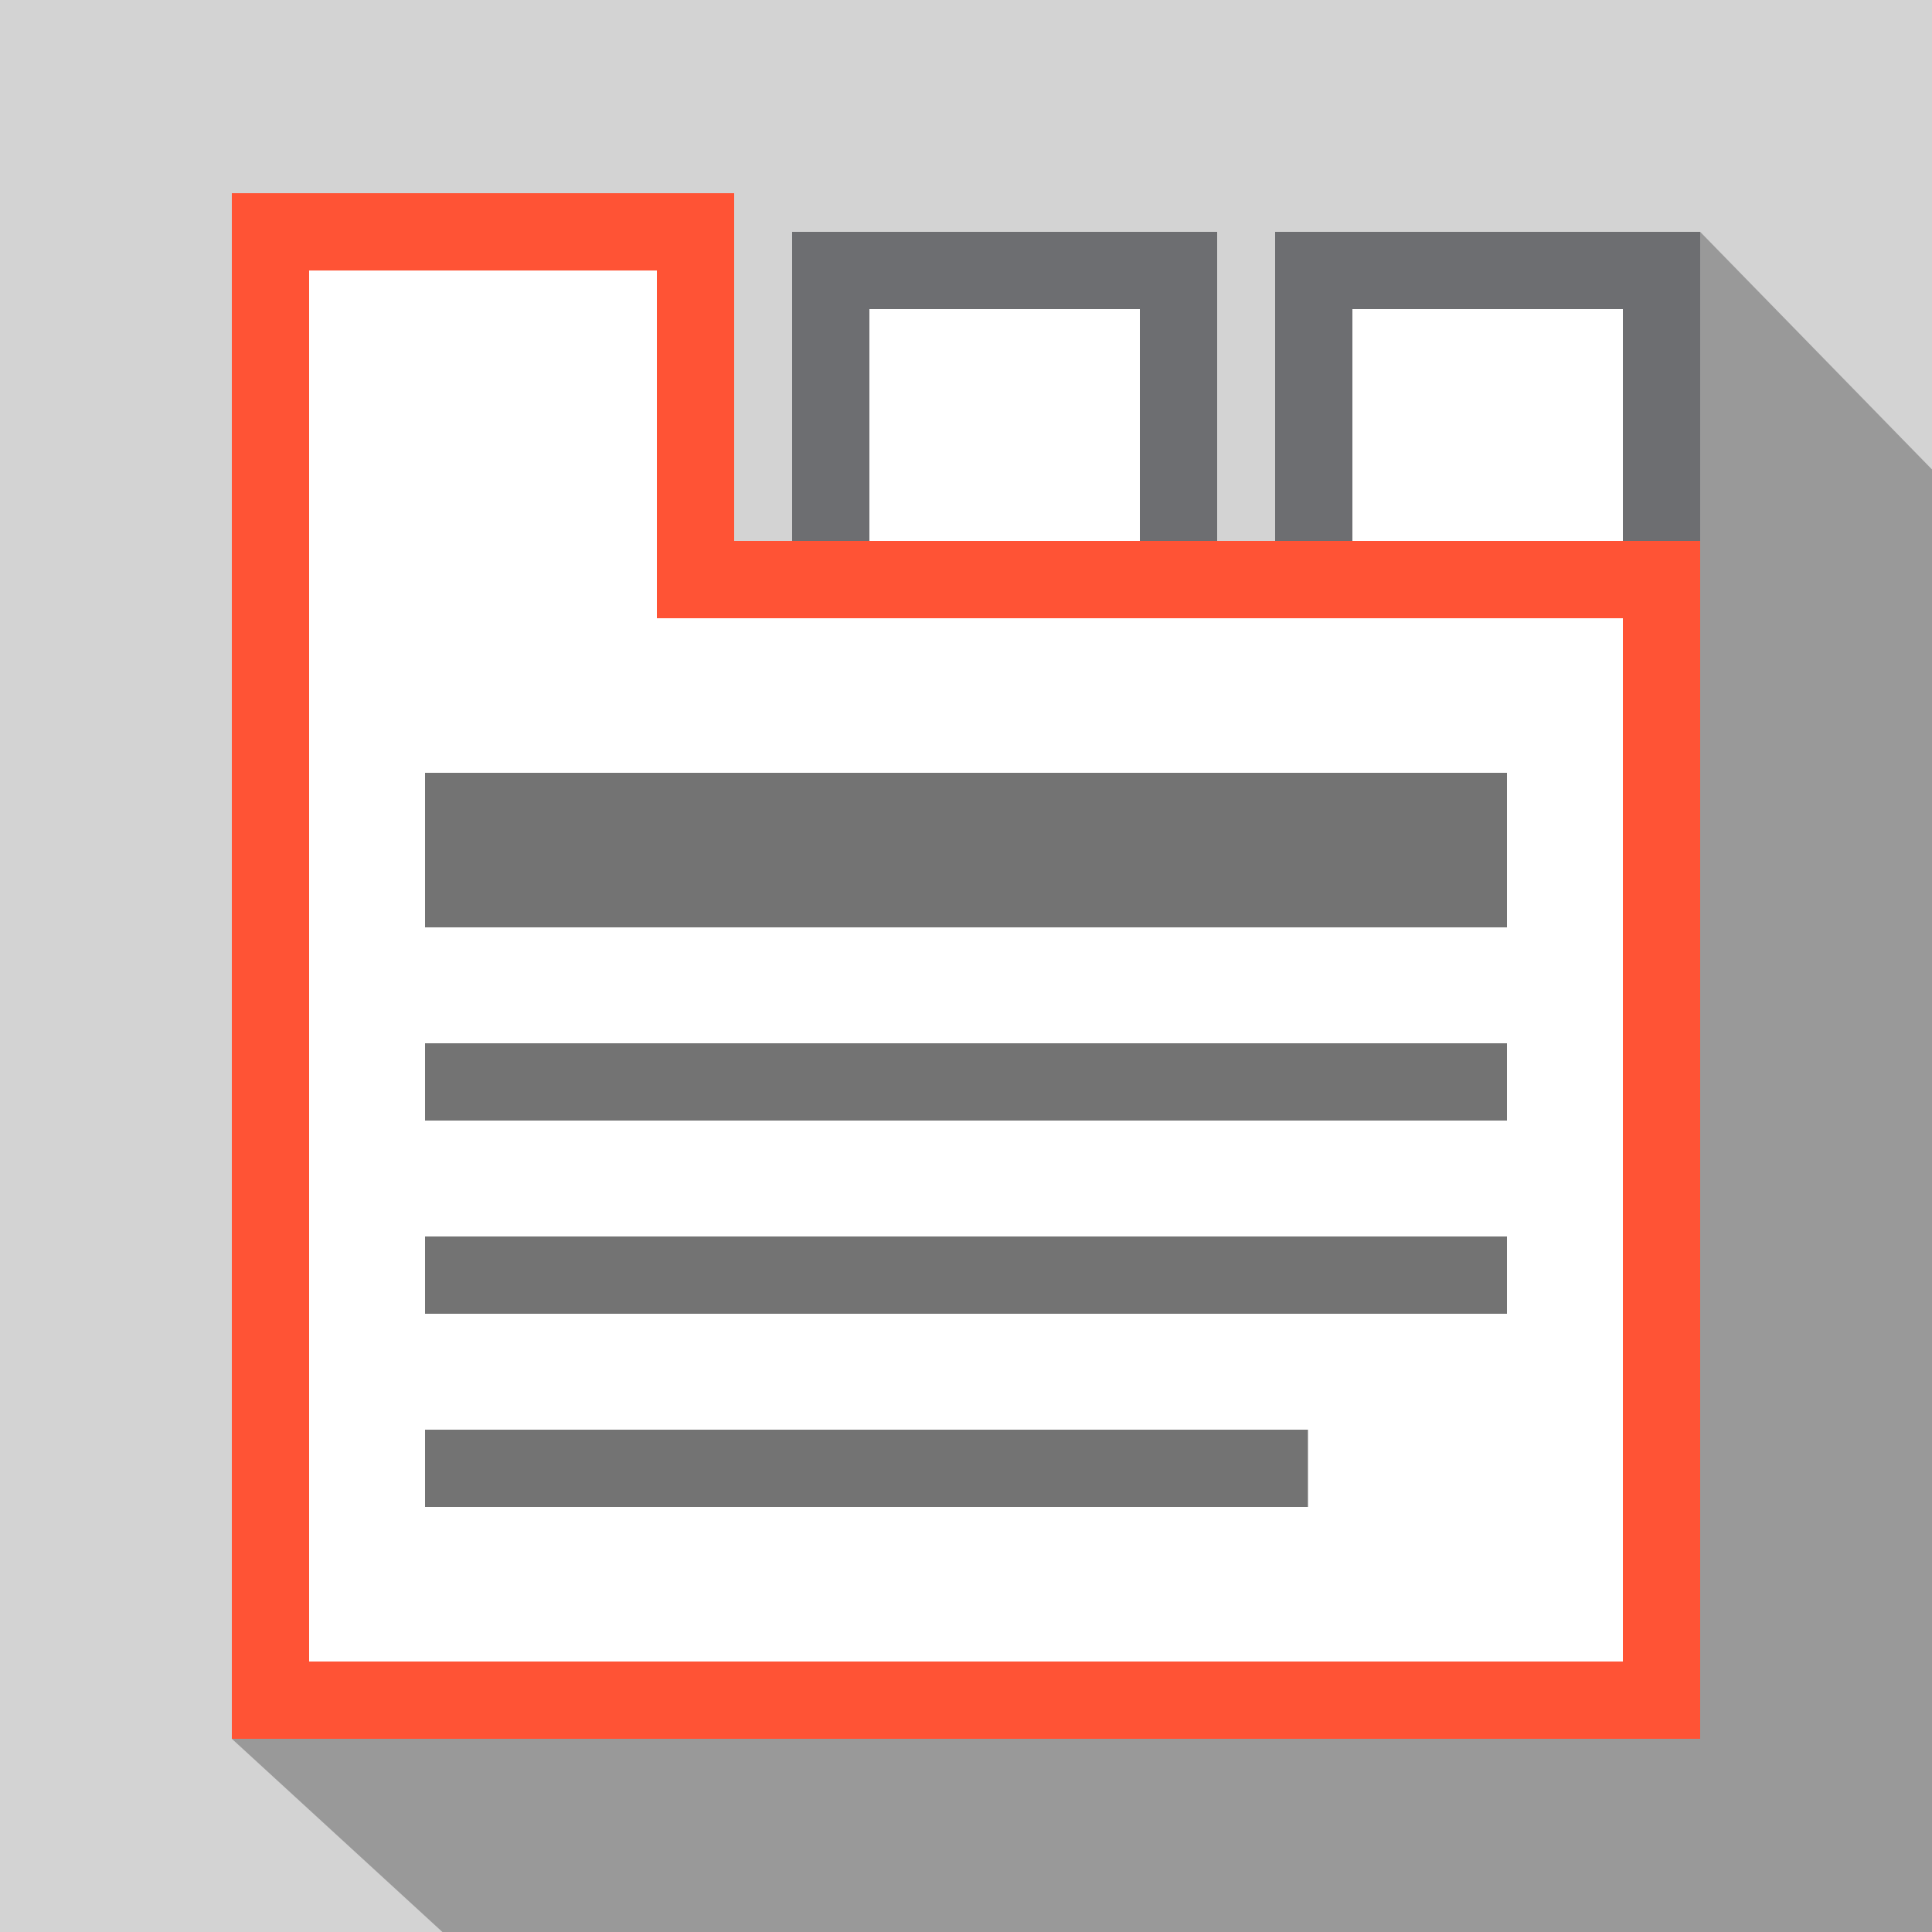 <?xml version="1.0" encoding="utf-8"?>
<!-- Generator: Adobe Illustrator 19.0.0, SVG Export Plug-In . SVG Version: 6.00 Build 0)  -->
<svg version="1.1" id="tabs" xmlns="http://www.w3.org/2000/svg" xmlns:xlink="http://www.w3.org/1999/xlink" x="0px" y="0px"
	 viewBox="0 0 100 100" style="enable-background:new 0 0 100 100;" xml:space="preserve">
<style type="text/css">
	.st0{fill-rule:evenodd;clip-rule:evenodd;fill:#D3D3D3;}
	.st1{fill-rule:evenodd;clip-rule:evenodd;fill:#999999;}
	.st2{fill:#EA8E55;}
	.st3{fill:#999999;}
	.st4{fill-rule:evenodd;clip-rule:evenodd;fill:#FFFFFF;}
	.st5{fill:#6D6E71;}
	.st6{fill:#FF5335;}
	.st7{fill-rule:evenodd;clip-rule:evenodd;fill:#737373;}
</style>
<path class="st0" d="M0,0h100v100H0V0z"/>
<polygon class="st1" points="100,24.3 88,12 87,78 20.3,78.2 12,90 22.9,100 100,100 "/>
<circle class="st2" cx="38" cy="78" r="4"/>
<g>
	<circle class="st3" cx="50" cy="78" r="4"/>
</g>
<g>
	<circle class="st3" cx="62" cy="78" r="4"/>
</g>
<g>
	<rect x="68" y="14" class="st4" width="18" height="16"/>
	<path class="st5" d="M84,16v12H70V16H84 M88,12H66v20h22V12L88,12z"/>
</g>
<g>
	<rect x="43" y="14" class="st4" width="18" height="16"/>
	<path class="st5" d="M59,16v12H45V16H59 M63,12H41v20h22V12L63,12z"/>
</g>
<g>
	<polygon class="st4" points="14,88 14,12 36,12 36,30 86,30 86,88 	"/>
	<path class="st6" d="M34,14v14v4l4,0l46,0v54H16V14H34 M38,10H12v80h76V28l-50,0V10L38,10z"/>
</g>
<rect x="22" y="40" class="st7" width="56" height="8"/>
<rect x="22" y="54" class="st7" width="56" height="4"/>
<rect x="22" y="64" class="st7" width="56" height="4"/>
<rect x="22" y="74" class="st7" width="45.7" height="4"/>
</svg>
